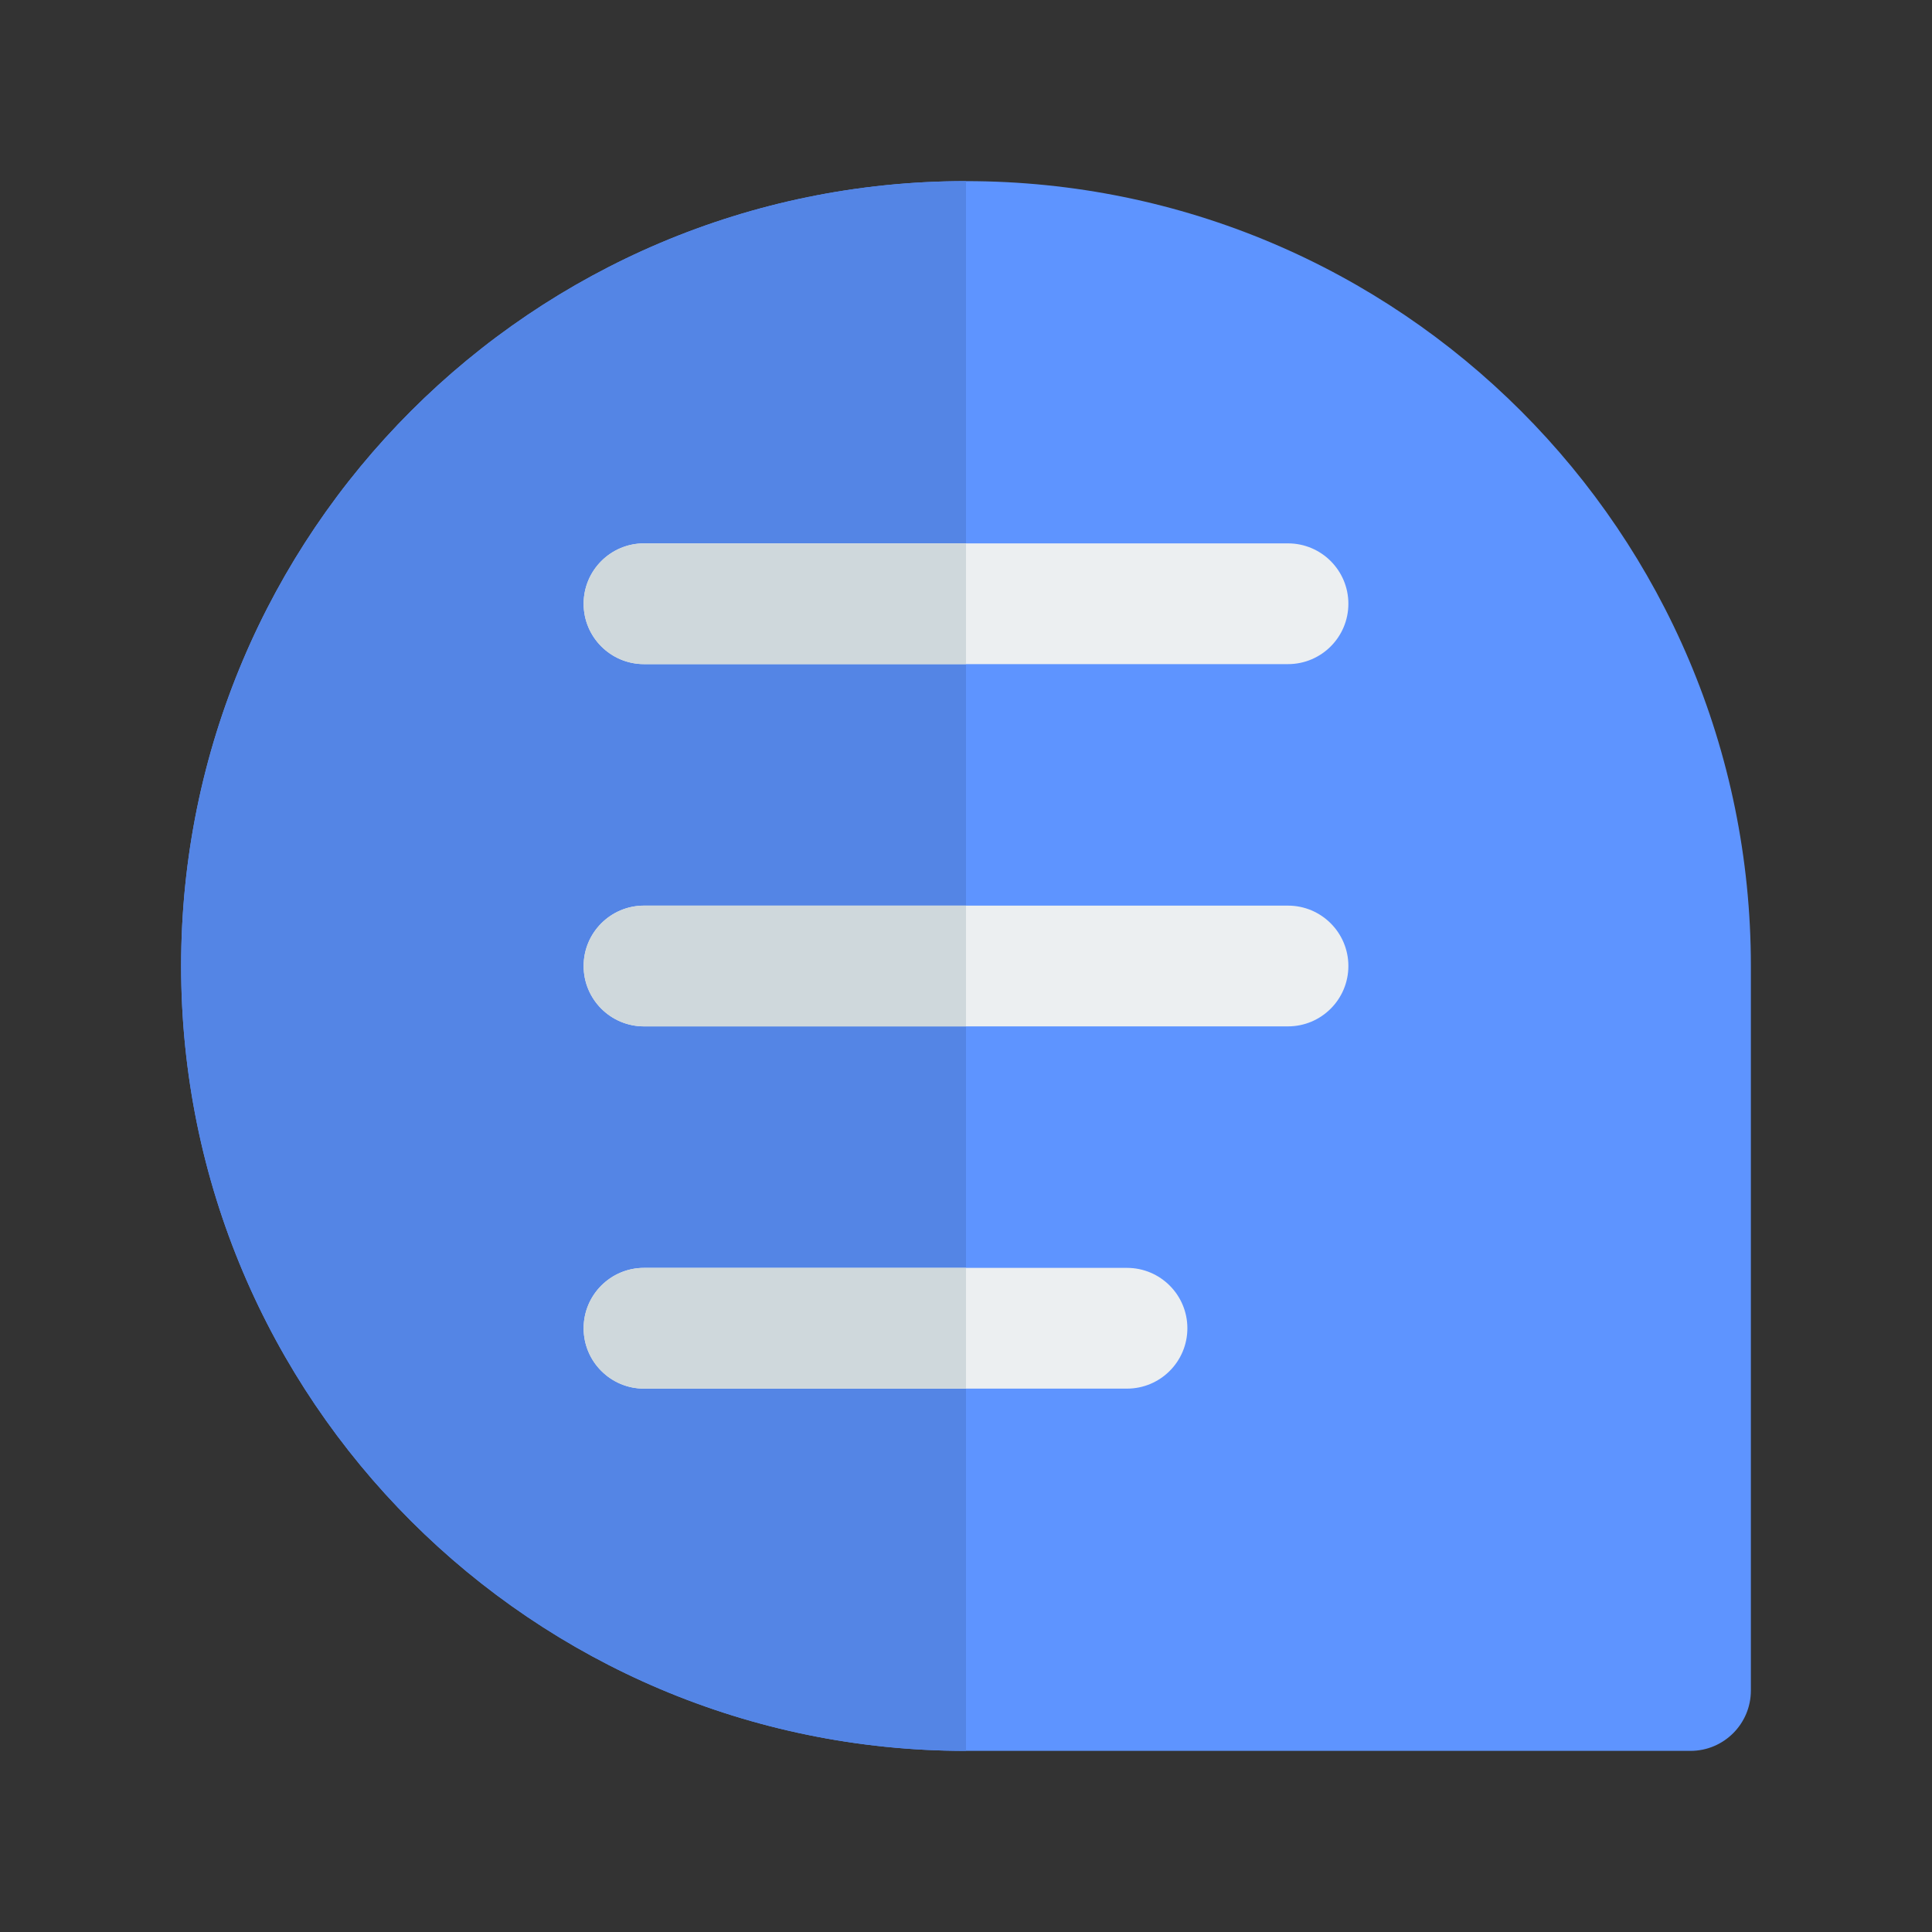 <svg xmlns="http://www.w3.org/2000/svg" width="24" height="24" fill="none" viewBox="0 0 24 24" id="comment-line"><rect x="0" y="0" width="24" height="24" fill="#333333" stroke="none"/><path fill="#5E94FF" d="M12 2.25C17.385 2.25 21.75 6.615 21.75 12V21C21.75 21.414 21.414 21.75 21 21.75H12C6.615 21.75 2.25 17.385 2.25 12C2.25 6.615 6.615 2.25 12 2.25Z"></path><path fill="#5485E5" fill-rule="evenodd" d="M12 2.25C6.615 2.25 2.25 6.615 2.25 12C2.25 17.385 6.615 21.75 12 21.75V2.25Z" clip-rule="evenodd"></path><path fill="#ECEFF1" fill-rule="evenodd" d="M7.25 7.5C7.25 7.086 7.586 6.75 8 6.75H16C16.414 6.75 16.75 7.086 16.75 7.5 16.75 7.914 16.414 8.25 16 8.25H8C7.586 8.25 7.25 7.914 7.25 7.5zM7.25 12C7.25 11.586 7.586 11.25 8 11.25H16C16.414 11.25 16.75 11.586 16.75 12 16.75 12.414 16.414 12.75 16 12.75H8C7.586 12.75 7.25 12.414 7.25 12zM7.25 16.5C7.25 16.086 7.586 15.75 8 15.75H14C14.414 15.75 14.75 16.086 14.75 16.5 14.75 16.914 14.414 17.25 14 17.25H8C7.586 17.25 7.25 16.914 7.25 16.5z" clip-rule="evenodd"></path><path fill="#CFD8DC" fill-rule="evenodd" d="M12 15.75V17.25H8C7.586 17.25 7.25 16.914 7.25 16.5C7.25 16.086 7.586 15.75 8 15.75H12ZM12 11.25V12.75H8C7.586 12.75 7.25 12.414 7.25 12C7.25 11.586 7.586 11.25 8 11.25H12ZM12 6.75V8.25H8C7.586 8.25 7.25 7.914 7.25 7.5C7.25 7.086 7.586 6.75 8 6.75H12Z" clip-rule="evenodd"></path></svg>